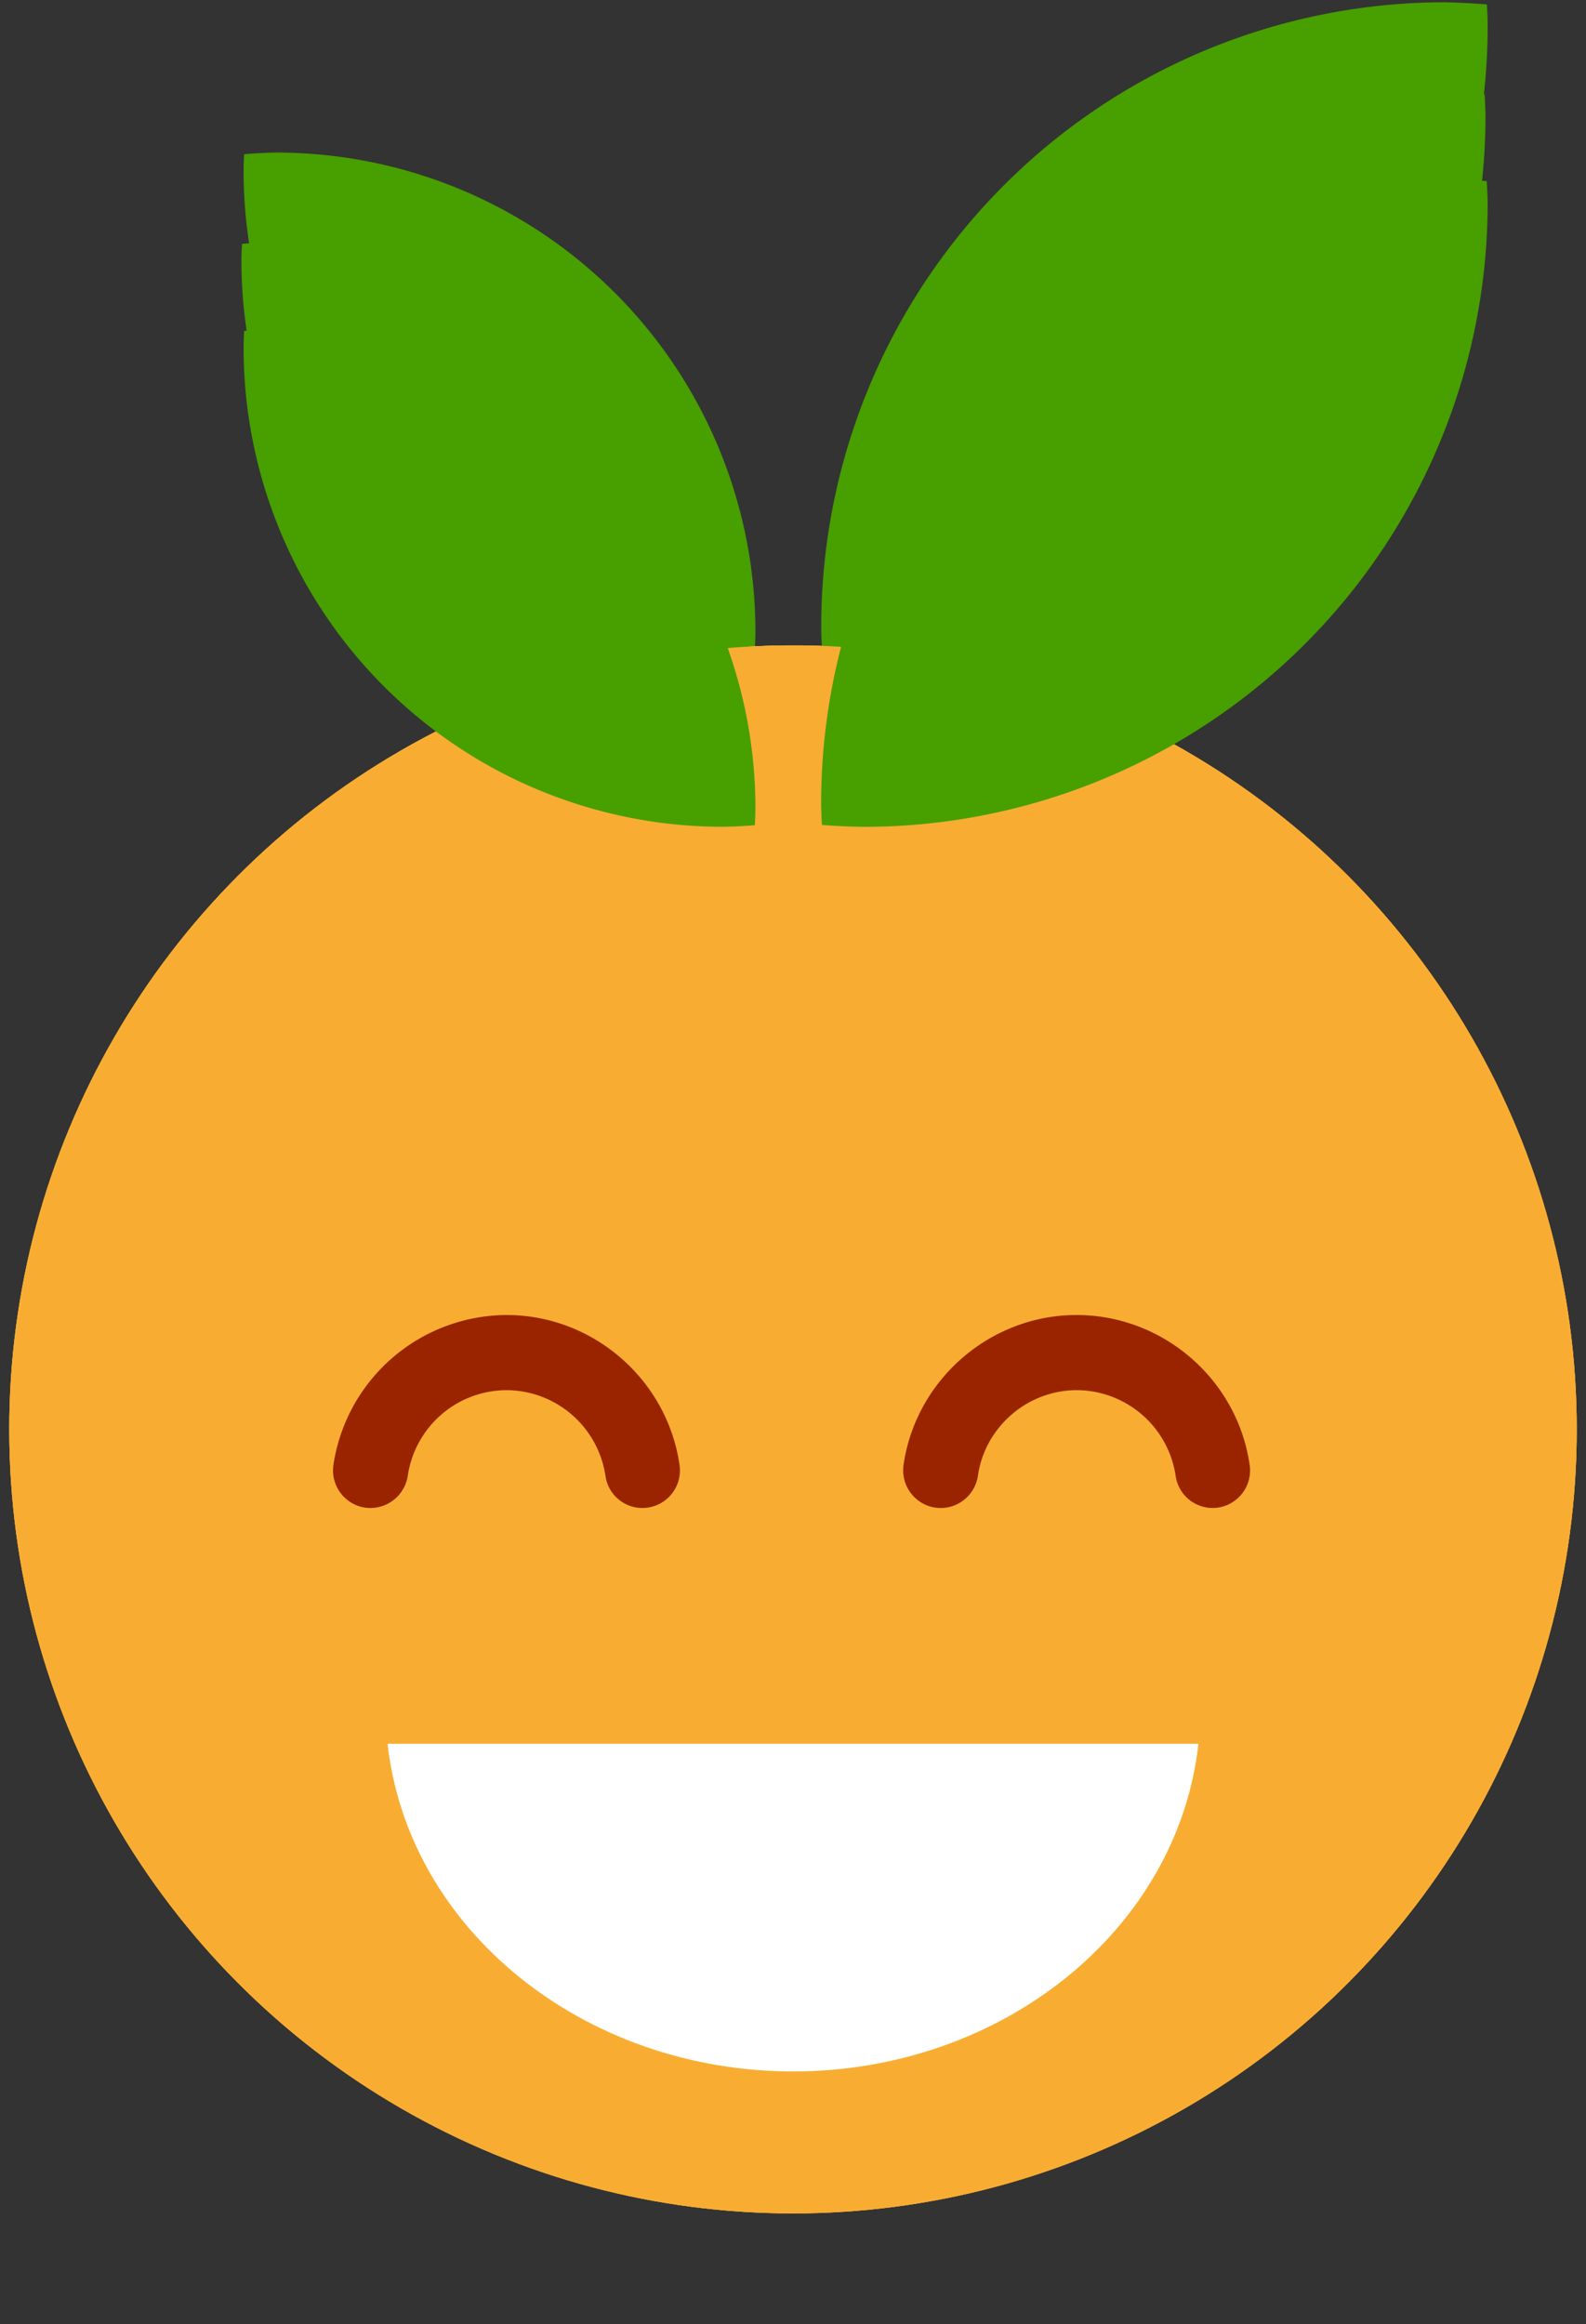 <svg xmlns="http://www.w3.org/2000/svg" width="19" height="27.834"><rect width="100%" height="100%" fill="#333333" stroke="none"/><g transform="translate(37.011 -376.998)"><path d="M-19.696 377.025a7.478 7.478 0 00-7.477 7.478c0 .086.004.17.01.257.165.014.329.022.495.024a7.477 7.477 0 007.479-7.477v-.001a3.622 3.622 0 00-.01-.255 9.135 9.135 0 00-.497-.026zm-14.007 1.8a5.742 5.742 0 015.742 5.743 4.373 4.373 0 01-.007.197 5.368 5.368 0 01-.381.019 5.742 5.742 0 01-5.744-5.743c0-.065.003-.131.007-.196a5.52 5.52 0 01.383-.02z" fill="#479F00"/><circle fill="#F8AD32" cx="-27.511" cy="394.116" r="9.389"/><path d="M-29.315 392.943a.448.448 0 01-.443-.386 1.203 1.203 0 00-1.185-1.026 1.2 1.2 0 00-1.183 1.026.454.454 0 01-.51.381.451.451 0 01-.381-.51 2.11 2.11 0 012.074-1.798 2.107 2.107 0 012.073 1.798.45.45 0 01-.445.515zm6.831 0a.448.448 0 01-.443-.386 1.203 1.203 0 00-1.184-1.026c-.59 0-1.101.44-1.185 1.026a.451.451 0 01-.508.381.452.452 0 01-.383-.51 2.109 2.109 0 012.073-1.798 2.107 2.107 0 012.074 1.798.45.45 0 01-.444.515z" fill="#9A2400"/><path fill="#FFF" d="M-32.368 395.567c.248 3.538 2.346 6.234 4.854 6.238 2.511 0 4.612-2.697 4.86-6.238h-9.714z"/></g><g transform="translate(96.377 -404.373)"><circle fill="#F8AD32" cx="-86.877" cy="421.491" r="9.389"/><path d="M-79.088 405.474a7.479 7.479 0 00-7.477 7.478c0 .085.004.17.009.257.165.014.332.02.496.024a7.479 7.479 0 007.479-7.477v-.001c-.003-.085-.005-.17-.011-.255a6.805 6.805 0 00-.496-.026zm-14.007 1.798a5.743 5.743 0 015.742 5.744 4.277 4.277 0 01-.007.196 4.86 4.86 0 01-.381.02 5.744 5.744 0 01-5.744-5.743v-.001c0-.064.004-.13.007-.195.128-.011.255-.018.383-.021z" fill="#479F00"/><path d="M-88.665 421.39a.449.449 0 01-.444-.386 1.204 1.204 0 00-1.184-1.025c-.59 0-1.098.441-1.183 1.025a.45.45 0 11-.89-.129 2.108 2.108 0 012.073-1.797 2.106 2.106 0 012.073 1.797.451.451 0 01-.445.515zm6.831 0a.448.448 0 01-.443-.386 1.205 1.205 0 00-1.184-1.025c-.59 0-1.1.441-1.184 1.025a.45.45 0 11-.89-.129 2.106 2.106 0 012.07-1.797 2.107 2.107 0 012.075 1.797.451.451 0 01-.444.515z" fill="#9A2400"/><path fill="#FFF" d="M-91.734 424.28c.248 2.788 2.347 4.912 4.854 4.916 2.511 0 4.612-2.125 4.86-4.916h-9.714z"/></g><g transform="translate(49.877 -350.623)"><circle fill="#F8AD32" cx="-40.377" cy="367.74" r="9.389"/><path d="M-32.563 352.767a7.478 7.478 0 00-7.477 7.478c.001.086.004.17.01.257.165.014.33.02.495.023a7.475 7.475 0 007.48-7.477v-.001c-.003-.085-.005-.17-.012-.255a8.151 8.151 0 00-.496-.025zm-14.006 1.798a5.743 5.743 0 015.742 5.744 4.329 4.329 0 01-.007.196 5.368 5.368 0 01-.38.019 5.74 5.74 0 01-5.745-5.742c.001-.064.003-.131.007-.196.127-.012.255-.02.383-.021z" fill="#479F00"/><path d="M-42.181 368.682a.447.447 0 01-.443-.385 1.203 1.203 0 00-1.185-1.026 1.2 1.2 0 00-1.183 1.026.454.454 0 01-.51.381.451.451 0 01-.381-.51 2.108 2.108 0 012.074-1.797c1.035 0 1.925.771 2.073 1.797a.45.45 0 01-.445.514zm6.831 0a.448.448 0 01-.443-.385 1.203 1.203 0 00-1.184-1.026c-.59 0-1.101.44-1.185 1.026a.451.451 0 01-.508.381.452.452 0 01-.383-.51c.147-1.023 1.038-1.797 2.073-1.797s1.927.771 2.074 1.797a.45.45 0 01-.444.514z" fill="#9A2400"/><path fill="#FFF" d="M-45.234 371.506c.248 2.226 2.347 3.92 4.854 3.924 2.511 0 4.612-1.696 4.86-3.924h-9.714z"/></g></svg>